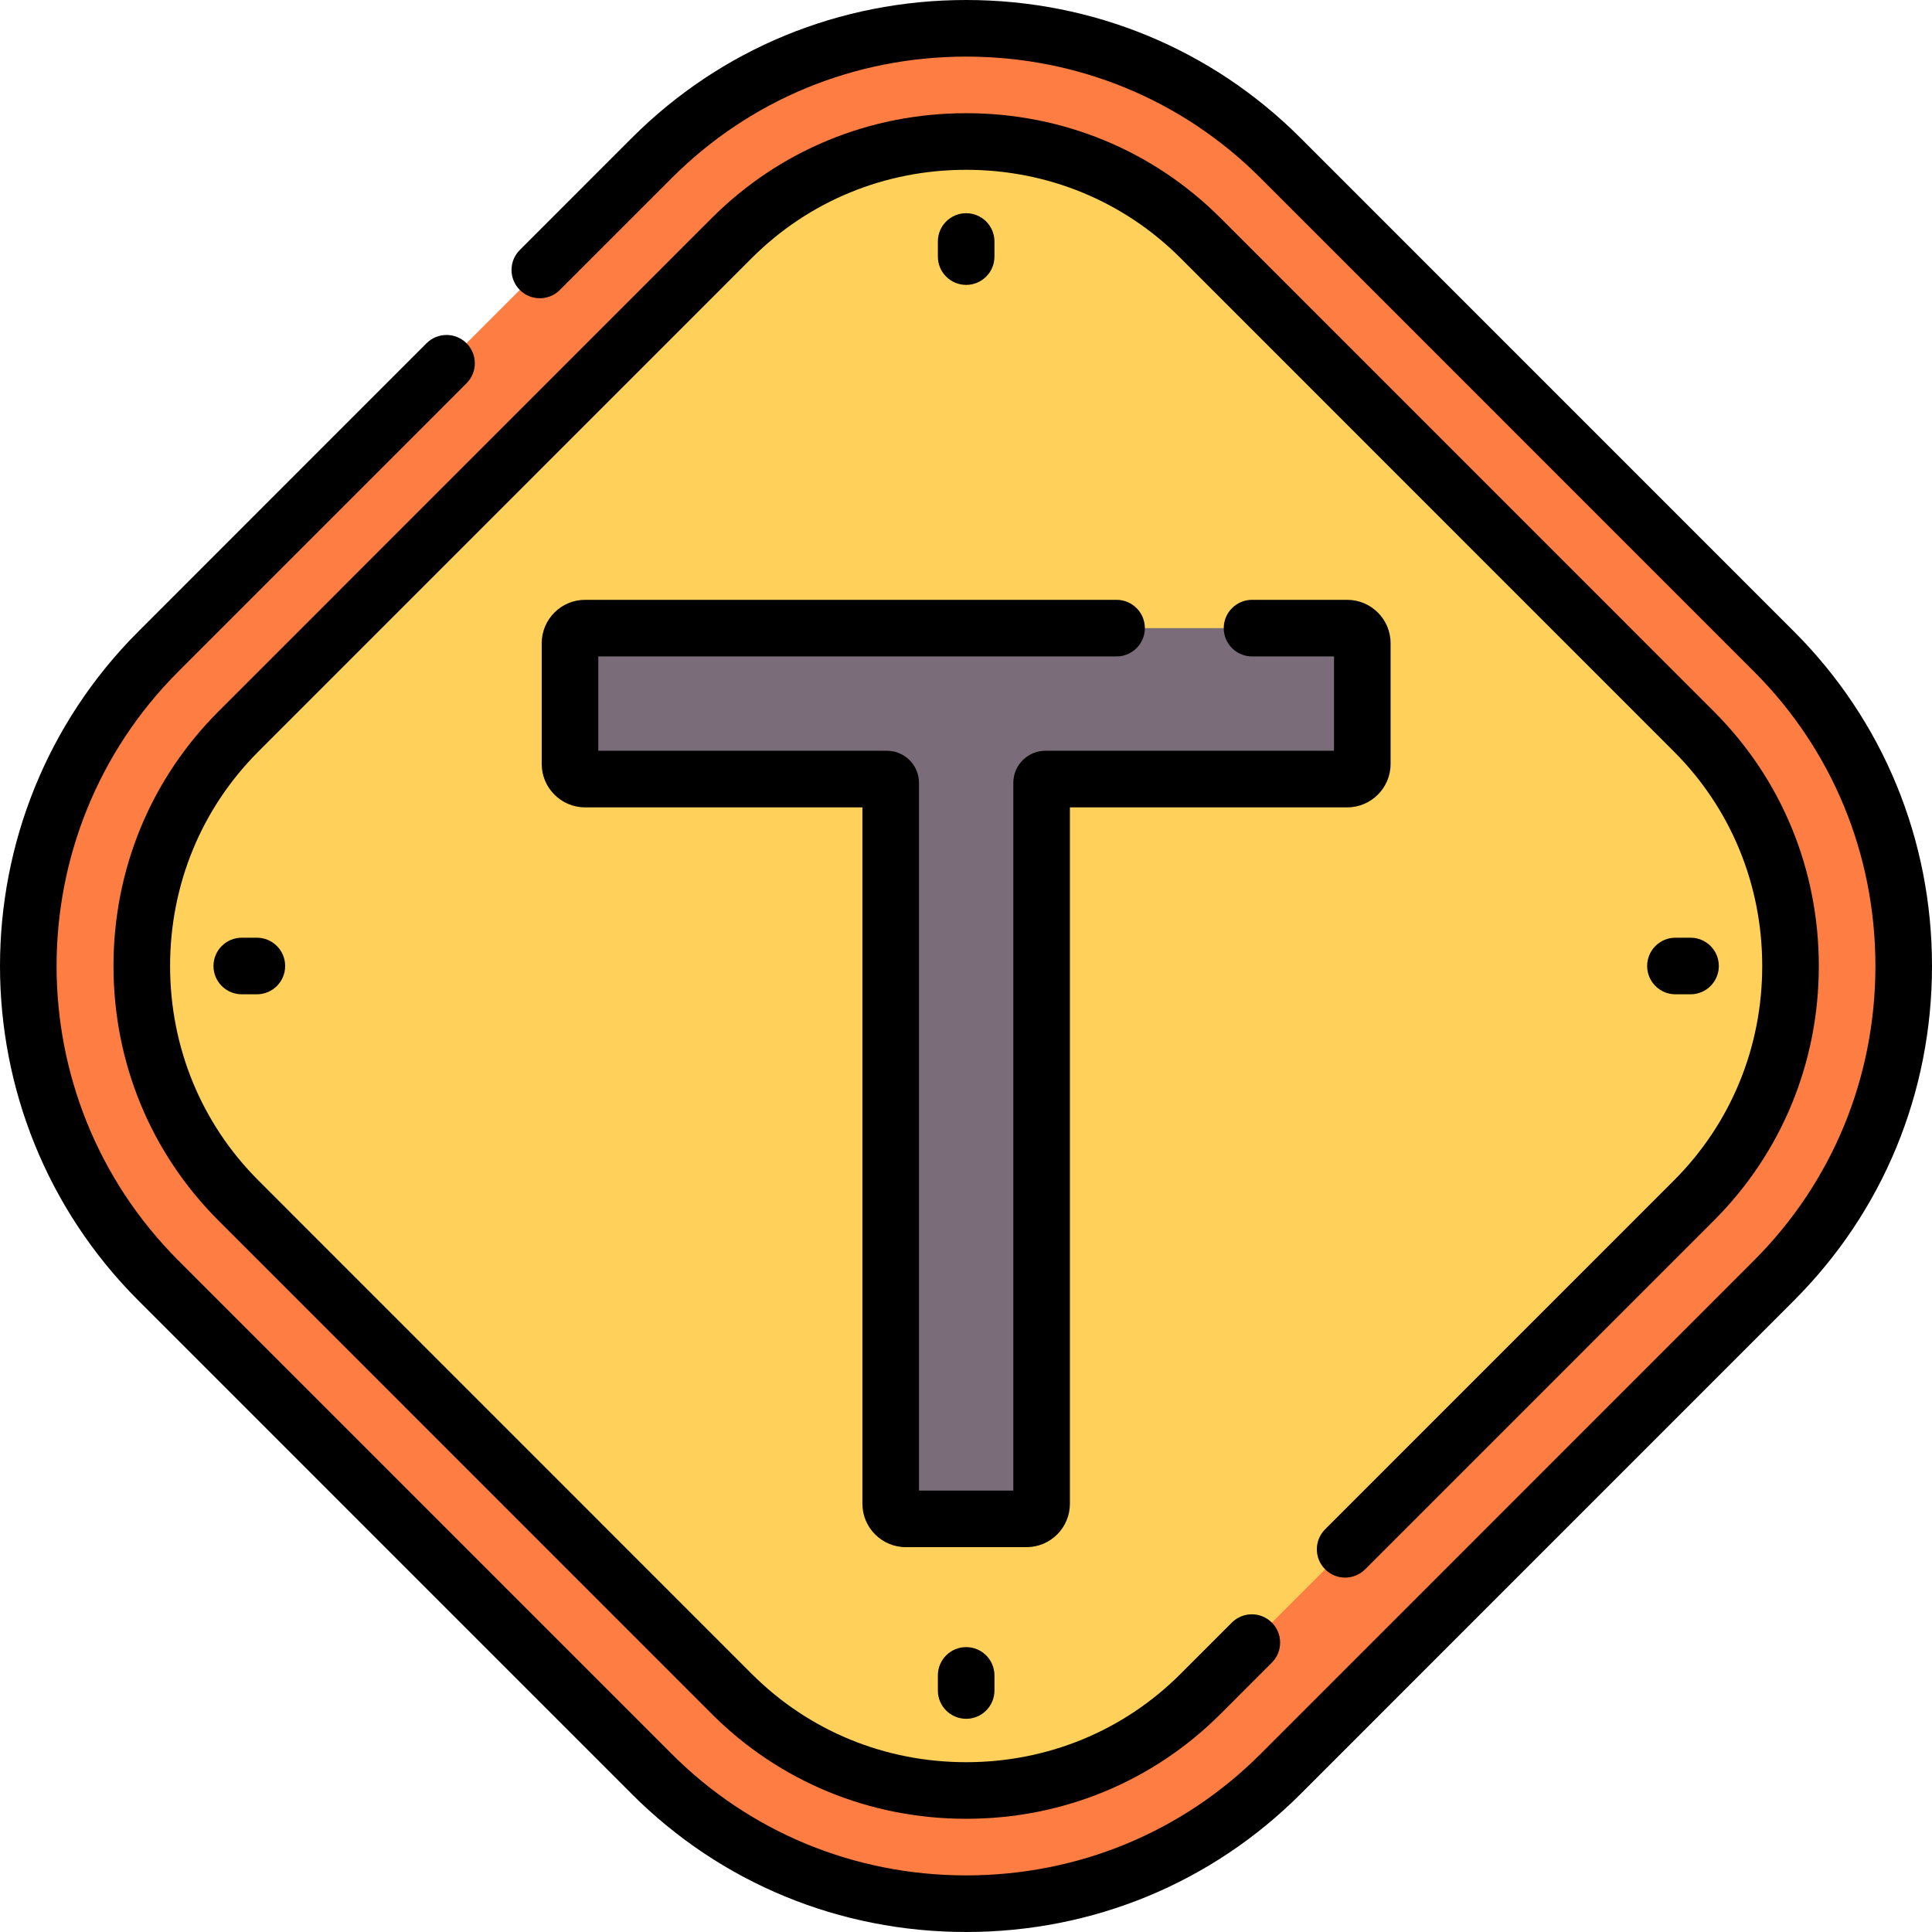 <svg id="Layer_1" enable-background="new 0 0 512 512" height="512" viewBox="0 0 512 512" width="512" xmlns="http://www.w3.org/2000/svg"><g><path d="m470.167 172.667-130.793-130.792c-45.833-45.833-120.832-45.833-166.665 0l-130.792 130.792c-45.833 45.833-45.833 120.832 0 166.665l130.793 130.793c45.833 45.833 120.832 45.833 166.665 0l130.793-130.793c45.832-45.832 45.832-120.832-.001-166.665z" fill="#fe7d43"/><path d="m256.042 474.5c-23.558 0-45.619-9.087-62.12-25.588l-130.792-130.793c-16.5-16.5-25.588-38.562-25.588-62.119s9.087-45.619 25.588-62.12l130.793-130.792c16.5-16.5 38.562-25.588 62.119-25.588s45.619 9.087 62.12 25.588l130.792 130.793c16.5 16.5 25.588 38.562 25.588 62.119s-9.087 45.619-25.588 62.12l-130.793 130.792c-16.5 16.501-38.561 25.588-62.119 25.588z" fill="#ffd15b"/><path d="m357.042 166.461h-202c-2.209 0-4 1.791-4 4v32c0 2.209 1.791 4 4 4h80c.552 0 1 .448 1 1v191.051c0 2.209 1.791 4 4 4h32c2.209 0 4-1.791 4-4v-191.051c0-.552.448-1 1-1h80c2.209 0 4-1.791 4-4v-32c0-2.209-1.791-4-4-4z" fill="#7a6d79"/><g><path d="m283.537 398.513v-184.552h73.488c6.34 0 11.498-5.159 11.498-11.5v-32c0-6.341-5.158-11.5-11.498-11.5h-25.221c-4.142 0-7.499 3.358-7.499 7.5s3.357 7.5 7.499 7.5h21.722v25h-76.487c-4.686 0-8.499 3.813-8.499 8.5v187.551h-24.996v-187.551c0-4.687-3.812-8.5-8.499-8.5h-76.487v-25h137.345c4.142 0 7.499-3.358 7.499-7.5s-3.357-7.5-7.499-7.5h-140.845c-6.34 0-11.498 5.159-11.498 11.5v32c0 6.341 5.158 11.5 11.498 11.5h73.488v184.551c0 6.341 5.158 11.5 11.498 11.5h31.995c6.34.001 11.498-5.158 11.498-11.499z"/><path d="m475.435 167.364-130.772-130.793c-23.579-23.583-55.052-36.571-88.621-36.571s-65.042 12.988-88.621 36.571l-29.664 29.669c-2.929 2.929-2.929 7.678 0 10.606 2.928 2.929 7.676 2.929 10.605 0l29.664-29.668c20.746-20.75 48.453-32.178 78.016-32.178s57.27 11.428 78.016 32.178l130.772 130.793c20.748 20.75 32.173 48.462 32.173 78.029s-11.426 57.279-32.173 78.029l-130.773 130.793c-20.745 20.75-48.453 32.178-78.015 32.178s-57.269-11.428-78.017-32.178l-130.771-130.793c-43.018-43.025-43.018-113.033 0-156.059l76.383-76.395c2.929-2.929 2.929-7.678 0-10.606-2.928-2.929-7.676-2.929-10.605 0l-76.383 76.395c-48.866 48.874-48.866 128.397 0 177.271l130.772 130.793c23.579 23.584 55.052 36.572 88.621 36.572s65.042-12.988 88.621-36.571l130.772-130.793c23.579-23.584 36.565-55.062 36.565-88.636s-12.986-65.052-36.565-88.636z"/><path d="m361.778 415.885 92.448-92.462c17.914-17.918 27.78-41.863 27.78-67.423 0-25.561-9.866-49.505-27.78-67.422l-130.772-130.793c-17.914-17.918-41.855-27.785-67.412-27.785s-49.497 9.867-67.411 27.785l-130.772 130.792c-17.915 17.917-27.78 41.862-27.78 67.423s9.866 49.505 27.78 67.422l130.771 130.793c17.915 17.918 41.856 27.785 67.412 27.785 25.557 0 49.498-9.867 67.412-27.785l13.6-13.603c2.928-2.929 2.928-7.678 0-10.606-2.929-2.929-7.676-2.929-10.606 0l-13.6 13.603c-15.08 15.084-35.255 23.391-56.806 23.391s-41.725-8.307-56.807-23.391l-130.771-130.793c-15.082-15.084-23.388-35.262-23.388-56.816s8.306-41.732 23.387-56.816l130.772-130.793c15.082-15.084 35.256-23.391 56.807-23.391s41.726 8.307 56.806 23.391l130.772 130.793c15.082 15.084 23.388 35.262 23.388 56.816s-8.306 41.731-23.388 56.816l-92.448 92.462c-2.928 2.929-2.928 7.678 0 10.606 2.929 2.93 7.676 2.931 10.606.001z"/><path d="m263.541 68v-4c0-4.142-3.357-7.5-7.499-7.5-4.141 0-7.499 3.358-7.499 7.5v4c0 4.142 3.357 7.5 7.499 7.5s7.499-3.358 7.499-7.5z"/><path d="m248.543 444v4c0 4.142 3.357 7.5 7.499 7.5s7.499-3.358 7.499-7.5v-4c0-4.142-3.357-7.5-7.499-7.5-4.141 0-7.499 3.358-7.499 7.5z"/><path d="m448.01 263.5c4.142 0 7.499-3.358 7.499-7.5s-3.357-7.5-7.499-7.5h-3.999c-4.142 0-7.499 3.358-7.499 7.5s3.357 7.5 7.499 7.5z"/><path d="m64.073 248.5c-4.141 0-7.499 3.358-7.499 7.5s3.357 7.5 7.499 7.5h3.999c4.141 0 7.499-3.358 7.499-7.5s-3.357-7.5-7.499-7.5z"/></g></g></svg>